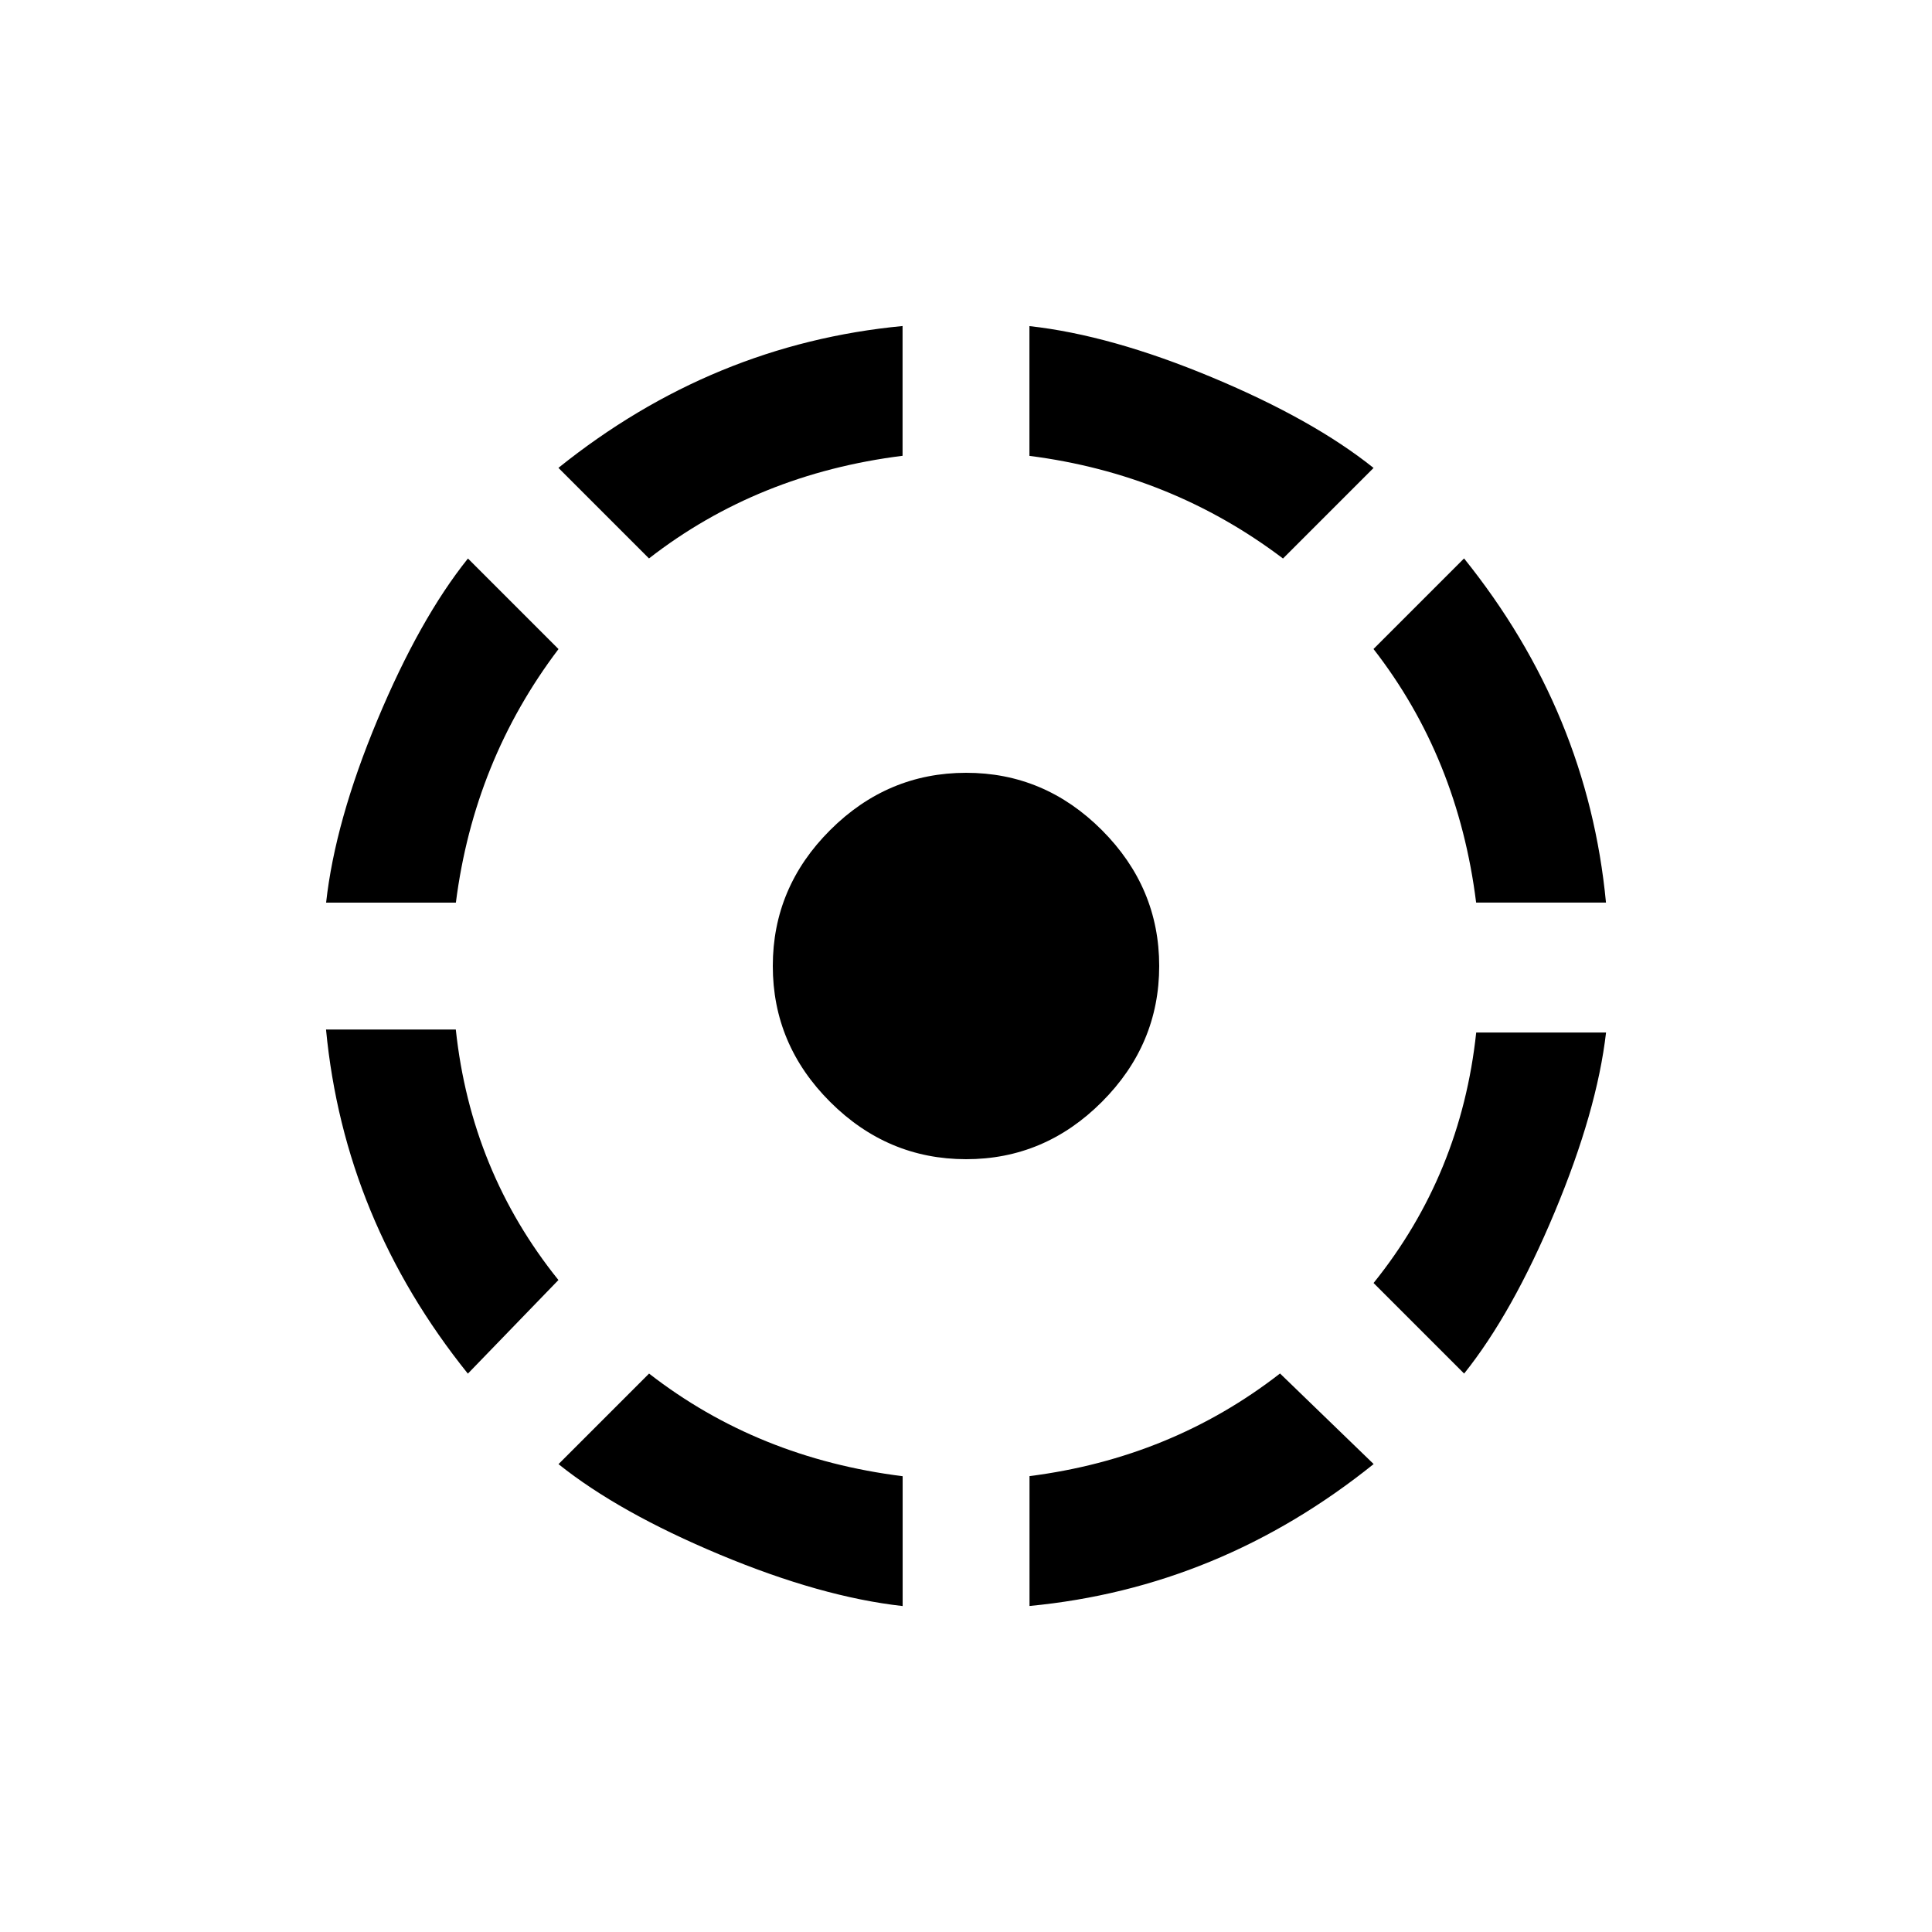 <!-- Generated by IcoMoon.io -->
<svg version="1.1" xmlns="http://www.w3.org/2000/svg" width="24" height="24" viewBox="0 0 24 24">
<title>filter_tilt_shift</title>
<path d="M6.938 18.188l1.125-1.125q1.35 1.050 3.15 1.275v1.613q-1.012-0.113-2.269-0.638t-2.006-1.125zM12.788 18.337q1.762-0.225 3.113-1.275l1.163 1.125q-1.913 1.538-4.275 1.763v-1.613zM17.063 15.938q1.087-1.35 1.275-3.112h1.613q-0.113 0.975-0.638 2.231t-1.125 2.006zM14.4 12q0 0.975-0.712 1.688t-1.688 0.712-1.688-0.712-0.712-1.688 0.712-1.688 1.688-0.712 1.688 0.712 0.712 1.688zM5.662 12.788q0.188 1.762 1.275 3.113l-1.125 1.163q-1.537-1.913-1.762-4.275h1.612zM6.938 8.063q-1.050 1.387-1.275 3.15h-1.612q0.112-1.012 0.637-2.269t1.125-2.006zM18.337 11.212q-0.225-1.8-1.275-3.15l1.125-1.125q1.538 1.913 1.763 4.275h-1.613zM17.063 5.813l-1.125 1.125q-1.388-1.050-3.15-1.275v-1.612q1.012 0.112 2.269 0.637t2.006 1.125zM11.212 5.662q-1.8 0.225-3.15 1.275l-1.125-1.125q1.913-1.537 4.275-1.762v1.612z"></path>
</svg>
